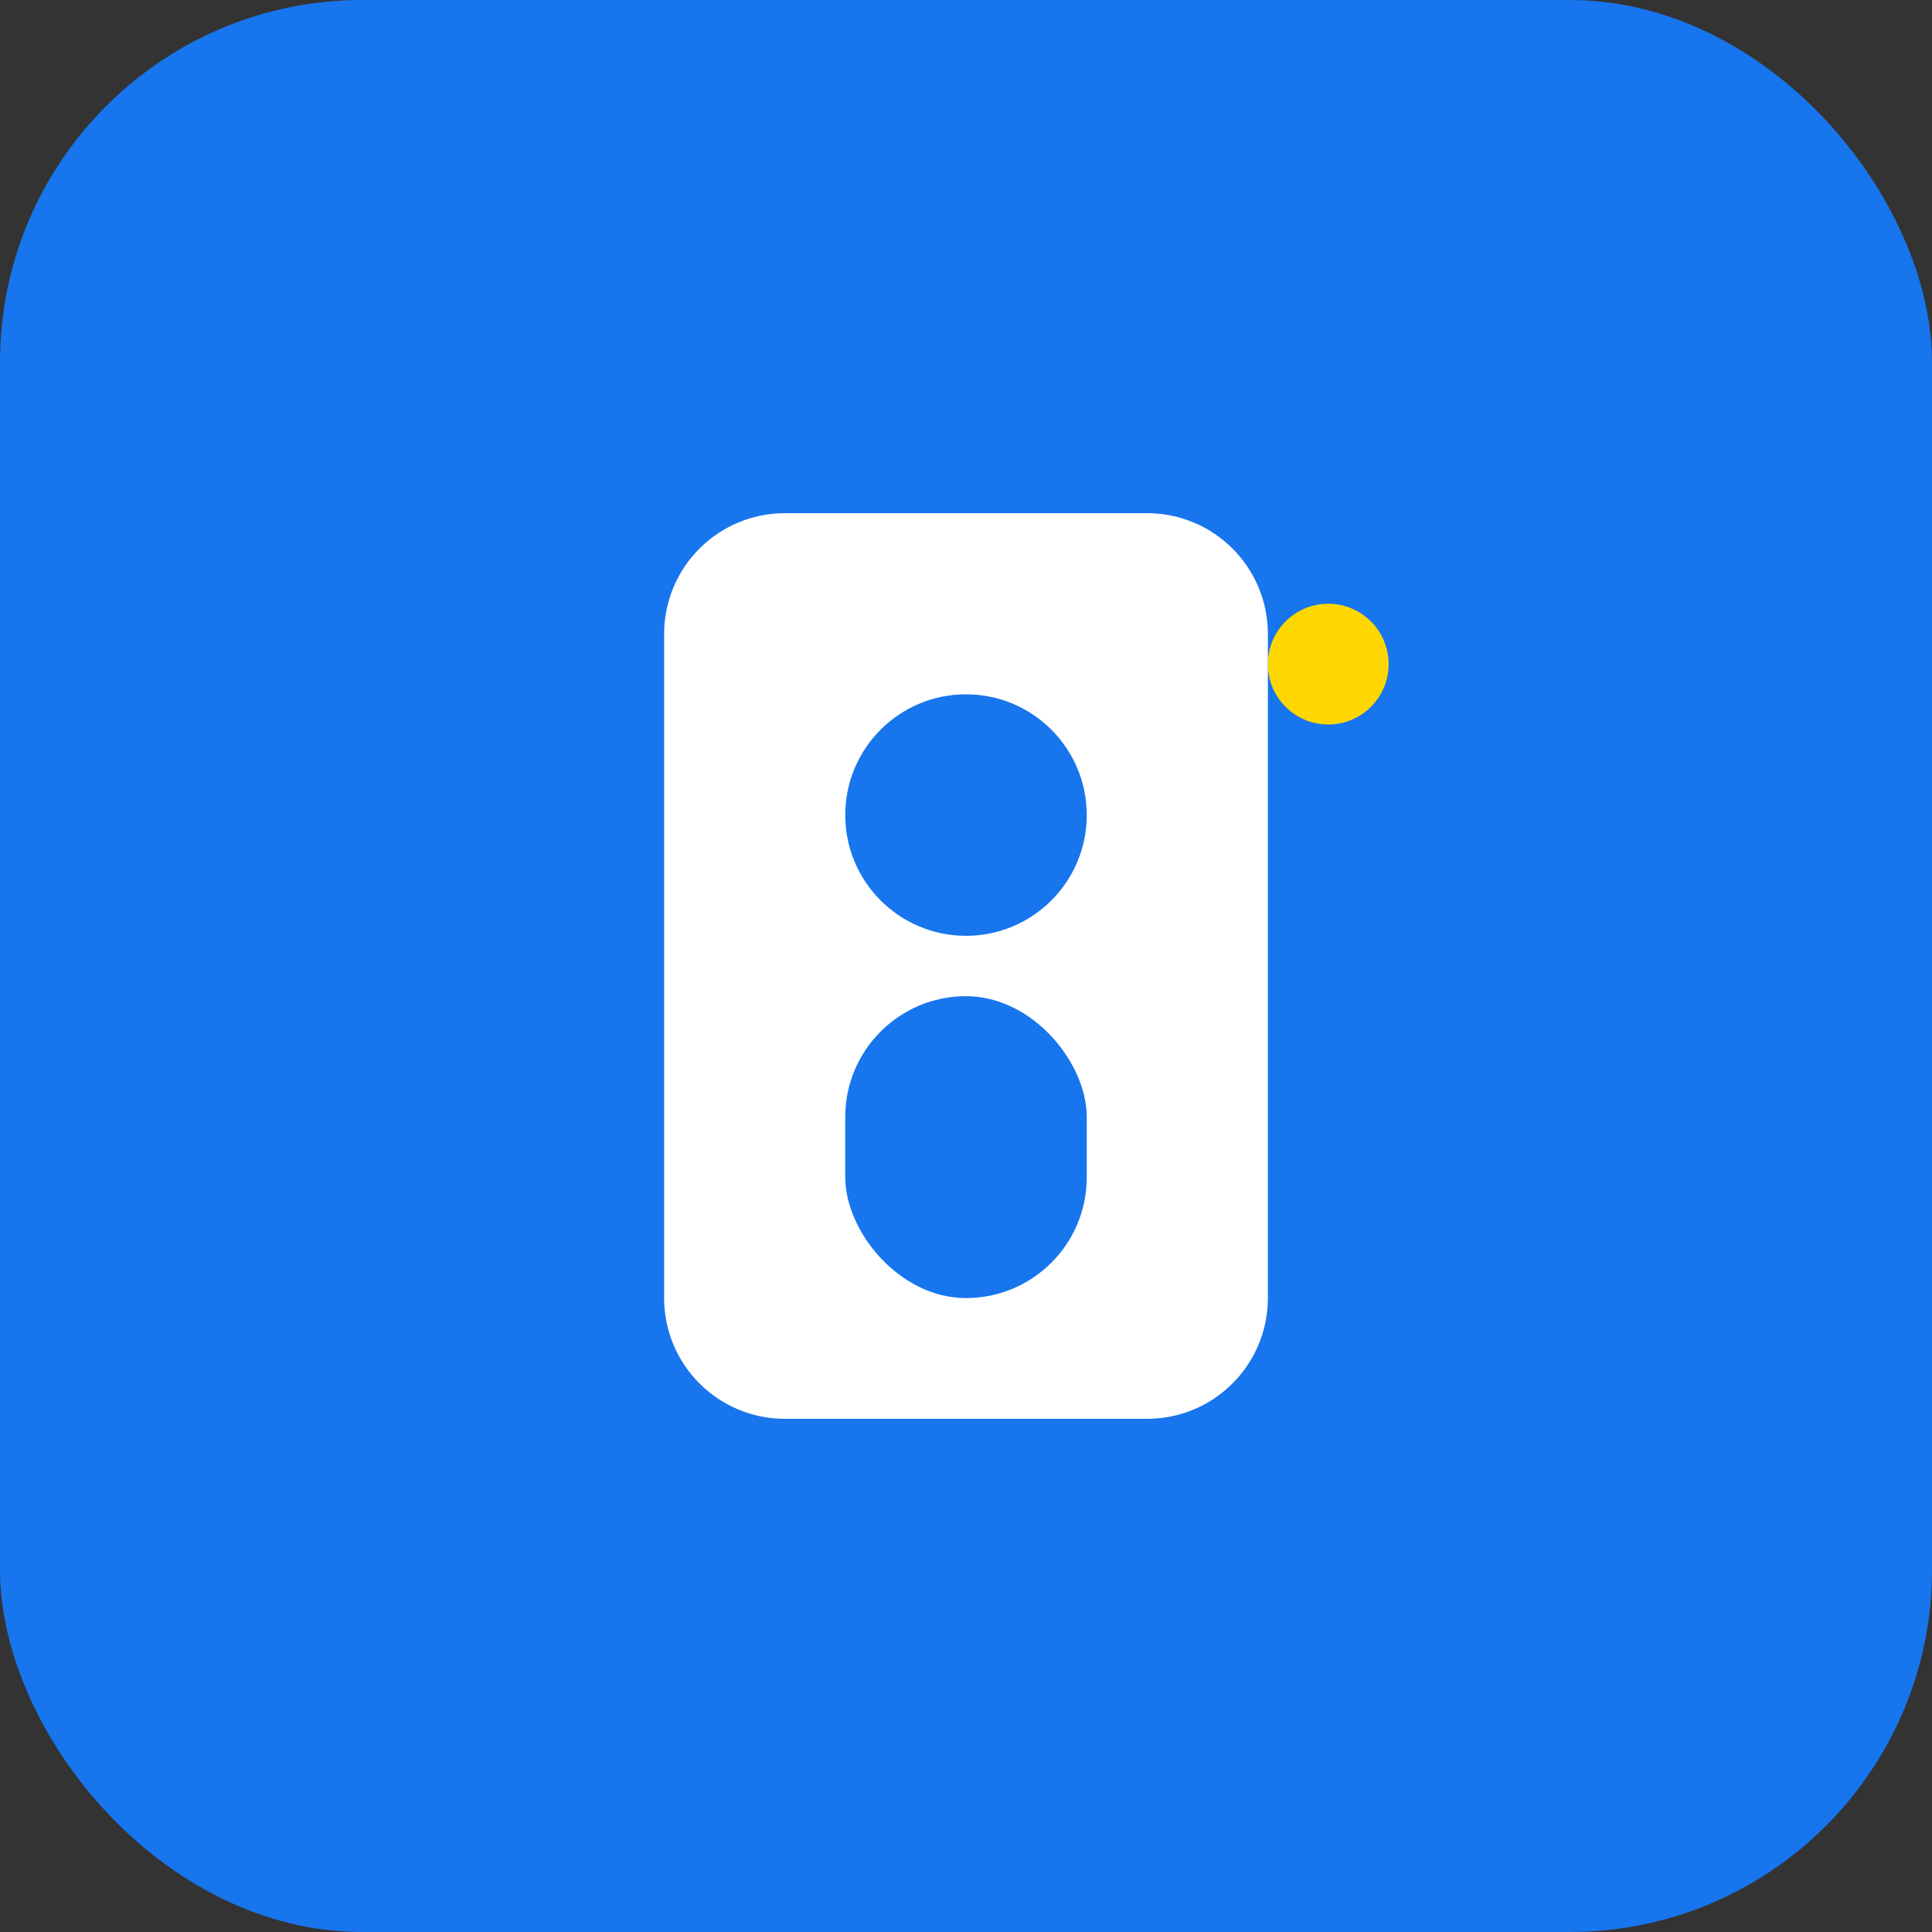 <svg width="128" height="128" viewBox="0 0 128 128" fill="none" xmlns="http://www.w3.org/2000/svg">
  <rect x="0" y="0" width="128" height="128" fill="#333333" stroke="none"/>
  <rect width="128" height="128" rx="24" fill="#1775EE"/>
  <path d="M44 42C44 37.582 47.582 34 52 34H76C80.418 34 84 37.582 84 42V86C84 90.418 80.418 94 76 94H52C47.582 94 44 90.418 44 86V42Z" fill="white"/>
  <circle cx="64" cy="54" r="8" fill="#1775EE"/>
  <rect x="56" y="66" width="16" height="20" rx="8" fill="#1775EE"/>
  <circle cx="88" cy="44" r="4" fill="#FFD700"/>
</svg>